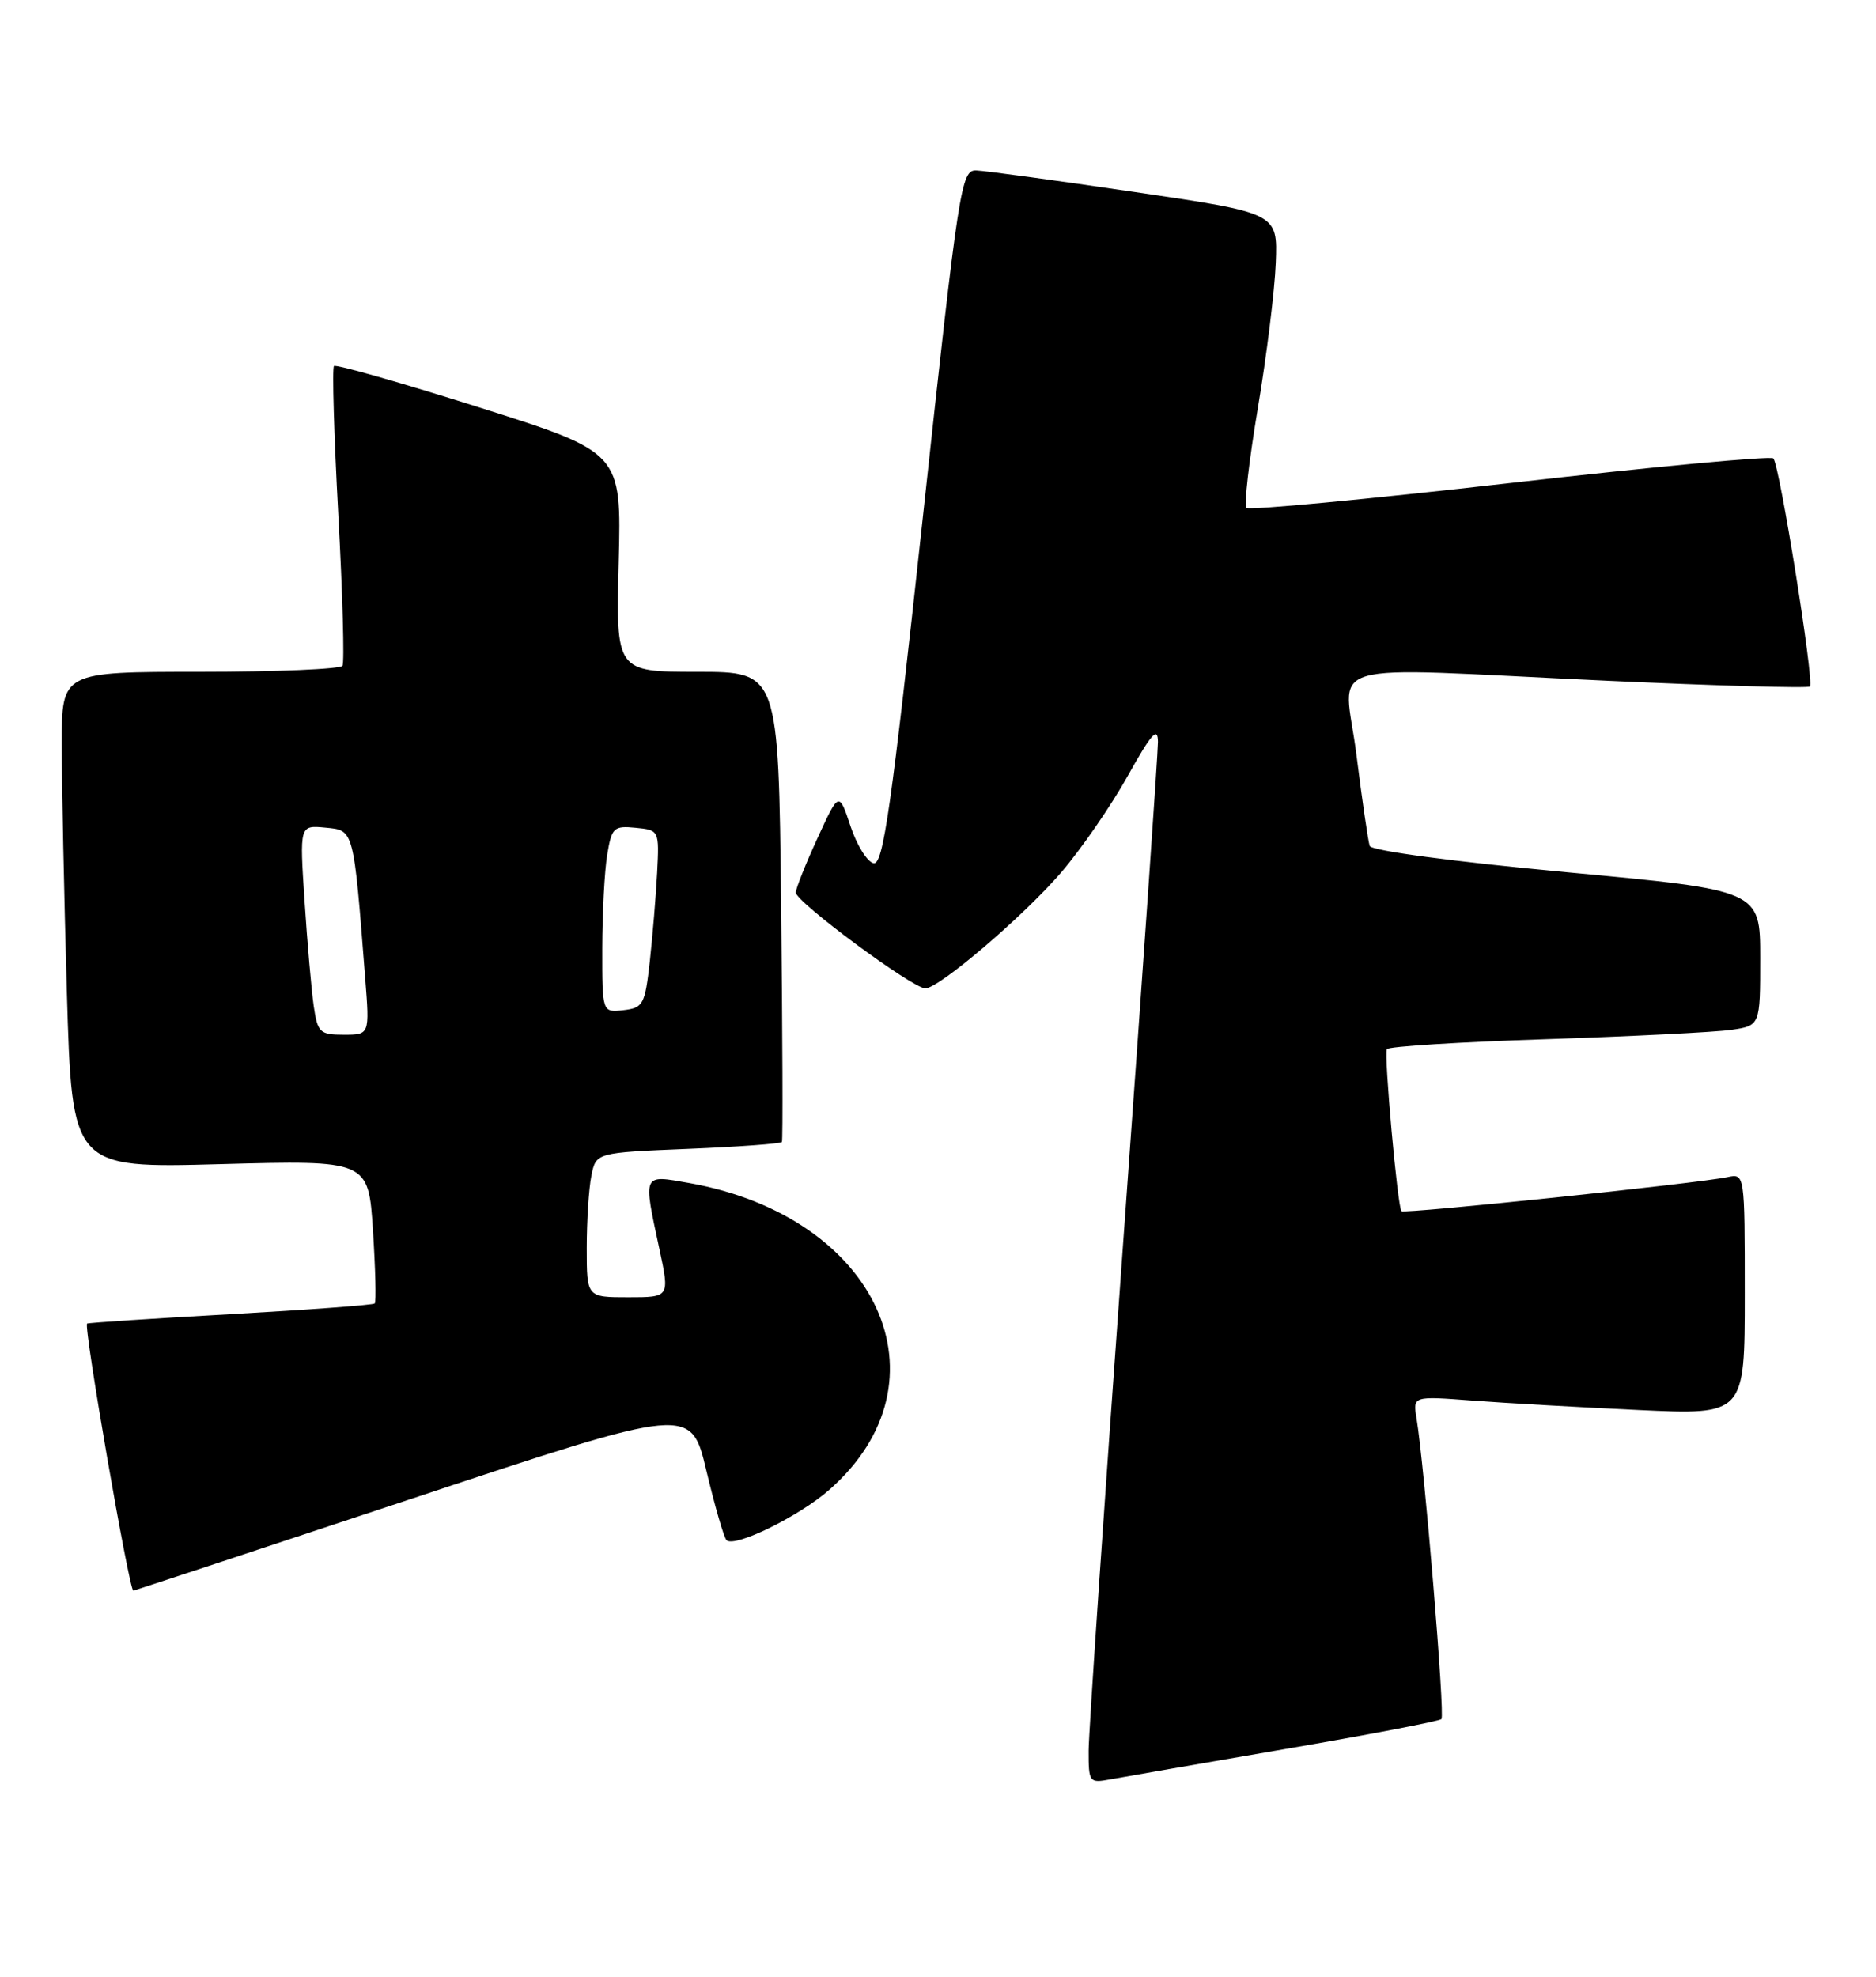 <?xml version="1.0" encoding="UTF-8" standalone="no"?>
<!DOCTYPE svg PUBLIC "-//W3C//DTD SVG 1.1//EN" "http://www.w3.org/Graphics/SVG/1.1/DTD/svg11.dtd" >
<svg xmlns="http://www.w3.org/2000/svg" xmlns:xlink="http://www.w3.org/1999/xlink" version="1.1" viewBox="0 0 243 256">
 <g >
 <path fill="currentColor"
d=" M 166.36 226.52 C 177.28 224.65 186.44 222.90 186.71 222.62 C 187.19 222.15 184.50 189.77 183.48 183.65 C 183.01 180.79 183.01 180.79 190.75 181.38 C 195.01 181.70 204.69 182.25 212.25 182.60 C 226.00 183.24 226.00 183.24 226.00 167.60 C 226.00 151.96 226.00 151.96 223.75 152.44 C 219.97 153.25 181.89 157.22 181.53 156.85 C 181.03 156.33 179.25 136.60 179.64 135.87 C 179.82 135.52 189.09 134.94 200.24 134.58 C 211.38 134.21 222.19 133.67 224.25 133.37 C 228.00 132.82 228.00 132.82 228.00 124.06 C 228.00 115.29 228.00 115.29 202.89 112.95 C 188.30 111.59 177.63 110.17 177.42 109.55 C 177.22 108.97 176.44 103.66 175.70 97.75 C 174.12 85.13 169.85 86.39 208.24 88.16 C 222.40 88.81 234.19 89.14 234.44 88.90 C 235.02 88.31 230.51 60.18 229.70 59.36 C 229.36 59.02 213.99 60.46 195.56 62.56 C 177.13 64.66 161.78 66.11 161.45 65.78 C 161.12 65.46 161.79 59.63 162.93 52.85 C 164.07 46.06 165.12 37.59 165.25 34.04 C 165.50 27.59 165.50 27.59 147.00 24.87 C 136.82 23.37 127.58 22.11 126.46 22.07 C 124.50 22.00 124.21 23.85 119.53 67.04 C 115.45 104.69 114.40 112.03 113.16 111.79 C 112.34 111.63 110.99 109.47 110.17 107.00 C 108.67 102.50 108.67 102.50 105.91 108.50 C 104.39 111.80 103.12 114.98 103.08 115.57 C 102.99 116.74 118.20 128.00 119.86 128.00 C 121.63 128.00 132.57 118.66 137.45 112.99 C 140.04 109.97 143.92 104.35 146.07 100.50 C 149.14 94.99 149.98 94.05 149.99 96.08 C 149.99 97.50 147.98 126.53 145.51 160.58 C 143.04 194.64 141.01 224.40 141.01 226.72 C 141.00 230.79 141.10 230.93 143.75 230.44 C 145.26 230.16 155.44 228.40 166.36 226.52 Z  M 53.50 194.03 C 89.50 182.07 89.50 182.07 91.50 190.47 C 92.60 195.08 93.77 199.13 94.11 199.46 C 95.14 200.47 103.51 196.37 107.41 192.94 C 123.46 178.86 113.71 157.54 89.25 153.20 C 83.18 152.13 83.29 151.87 85.41 161.75 C 86.75 168.00 86.75 168.00 81.38 168.00 C 76.00 168.00 76.00 168.00 76.00 161.62 C 76.00 158.12 76.27 153.90 76.60 152.26 C 77.20 149.27 77.20 149.27 89.12 148.78 C 95.68 148.51 101.15 148.11 101.28 147.89 C 101.41 147.68 101.36 133.89 101.18 117.25 C 100.84 87.00 100.84 87.00 90.31 87.00 C 79.78 87.00 79.78 87.00 80.14 72.79 C 80.50 58.59 80.50 58.59 62.11 52.77 C 52.00 49.57 43.51 47.15 43.26 47.40 C 43.01 47.66 43.26 56.32 43.82 66.65 C 44.38 76.99 44.63 85.79 44.36 86.22 C 44.10 86.65 35.81 87.00 25.94 87.00 C 8.00 87.00 8.00 87.00 8.00 96.34 C 8.00 101.47 8.30 115.94 8.66 128.48 C 9.33 151.28 9.33 151.28 28.52 150.76 C 47.72 150.24 47.72 150.24 48.31 159.34 C 48.63 164.34 48.74 168.60 48.54 168.80 C 48.34 169.00 39.92 169.62 29.84 170.19 C 19.75 170.75 11.40 171.30 11.28 171.41 C 10.81 171.83 16.74 206.01 17.27 205.99 C 17.40 205.99 33.70 200.60 53.50 194.03 Z  M 40.63 130.25 C 40.34 128.19 39.80 122.08 39.45 116.68 C 38.80 106.86 38.80 106.86 42.15 107.18 C 45.87 107.54 45.78 107.19 47.31 126.75 C 47.88 134.00 47.88 134.00 44.53 134.00 C 41.42 134.00 41.14 133.73 40.63 130.25 Z  M 78.01 122.82 C 78.02 118.24 78.30 112.79 78.65 110.70 C 79.23 107.17 79.50 106.92 82.34 107.20 C 85.38 107.50 85.40 107.53 85.12 113.00 C 84.96 116.03 84.53 121.20 84.17 124.50 C 83.54 130.11 83.32 130.52 80.75 130.82 C 78.00 131.13 78.00 131.13 78.01 122.82 Z "/>
</g>
</svg>